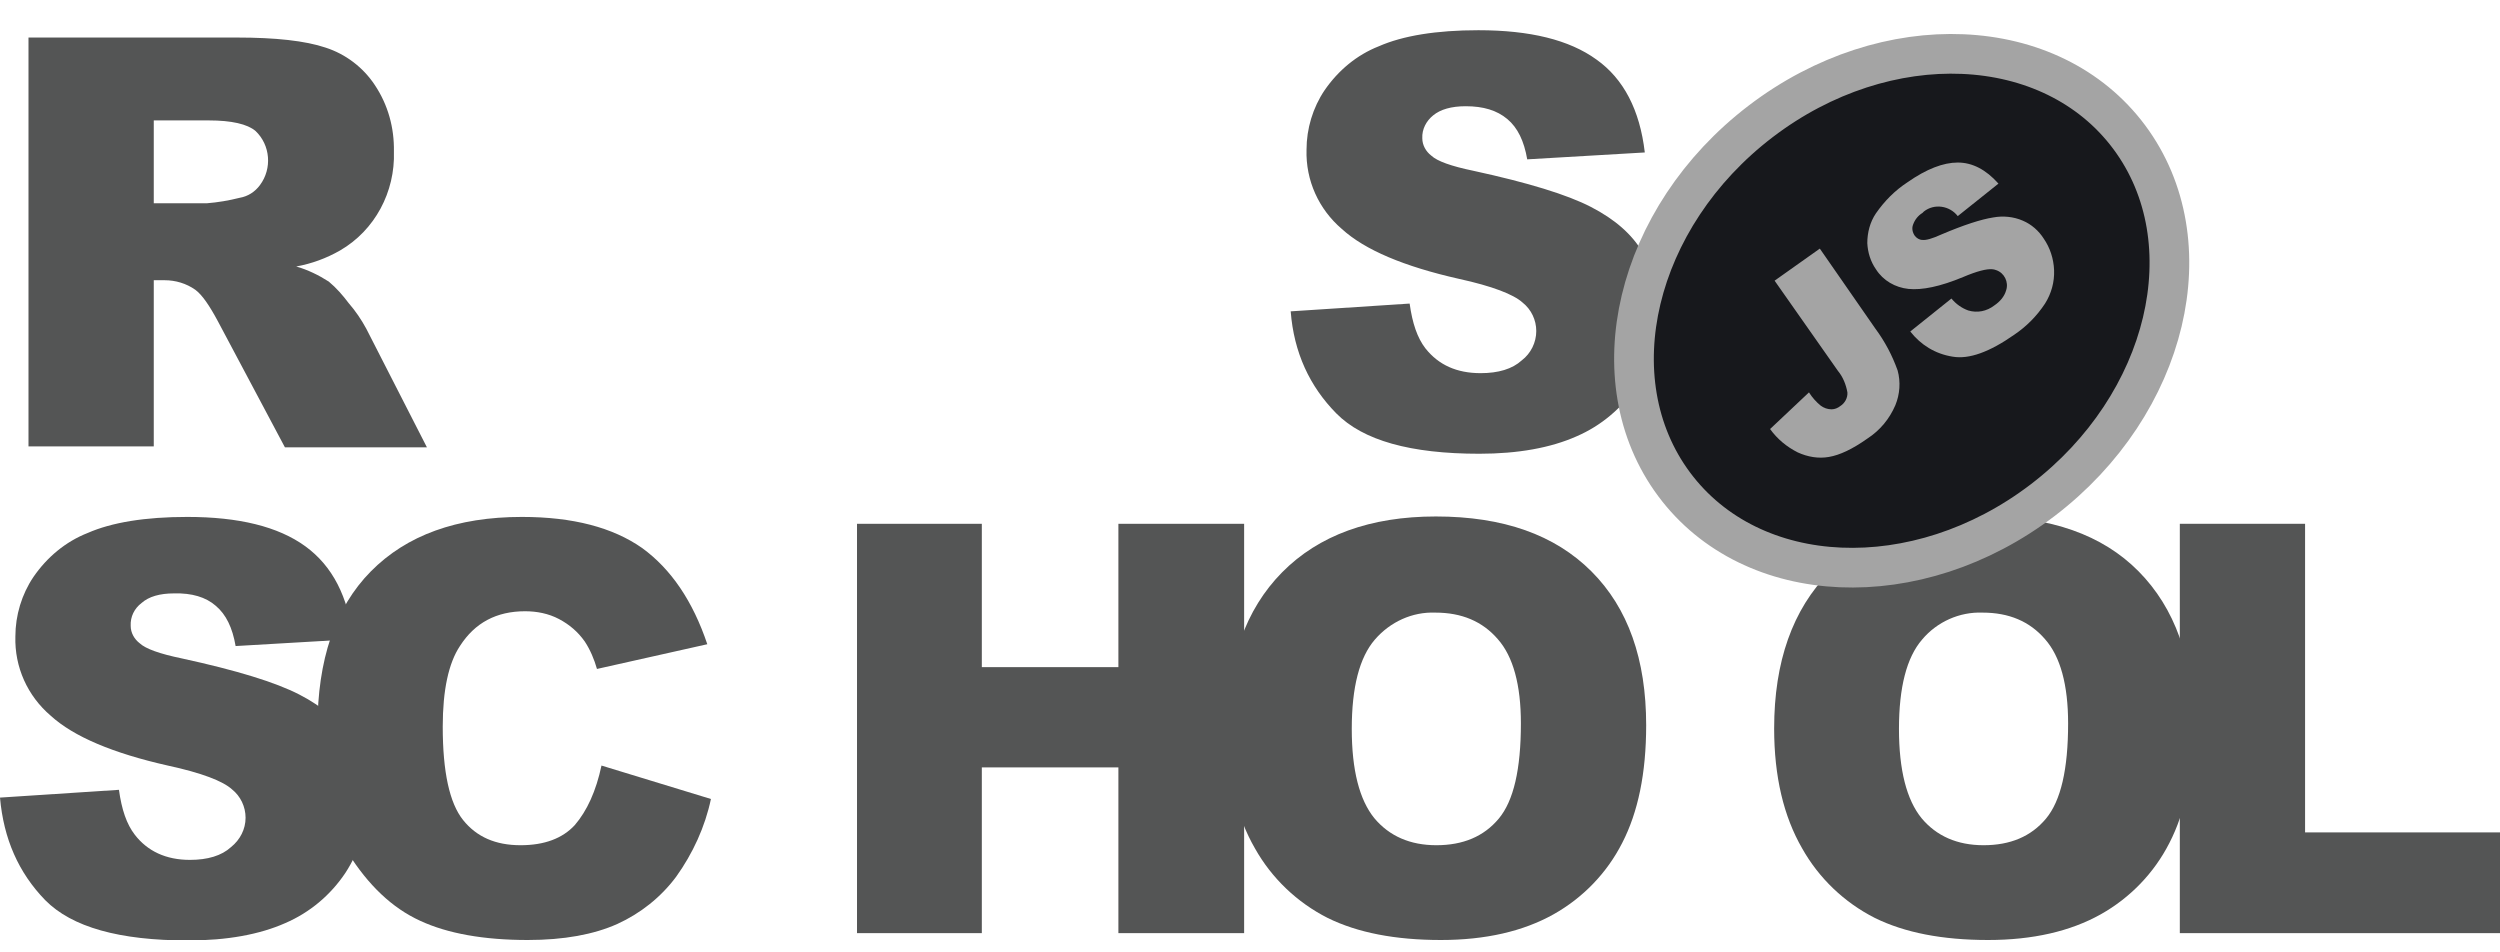 <svg width="126" height="48" viewBox="0 0 126 48" fill="none" xmlns="http://www.w3.org/2000/svg">
<g clip-path="url(#clip0_170_2)">
<path d="M65.051 15.692L71.046 15.3C71.183 16.292 71.433 17.03 71.844 17.561C72.505 18.392 73.416 18.807 74.624 18.807C75.513 18.807 76.22 18.6 76.699 18.161C77.154 17.815 77.428 17.261 77.428 16.684C77.428 16.13 77.177 15.6 76.744 15.254C76.288 14.838 75.217 14.423 73.53 14.054C70.772 13.431 68.789 12.6 67.627 11.538C66.465 10.546 65.803 9.092 65.849 7.546C65.849 6.484 66.168 5.423 66.761 4.546C67.445 3.554 68.379 2.769 69.496 2.331C70.704 1.8 72.391 1.523 74.51 1.523C77.109 1.523 79.092 2.008 80.46 3C81.827 3.969 82.648 5.538 82.898 7.684L76.972 8.031C76.813 7.108 76.493 6.438 75.969 6C75.445 5.561 74.761 5.354 73.872 5.354C73.143 5.354 72.596 5.515 72.231 5.815C71.889 6.092 71.661 6.508 71.684 6.969C71.684 7.315 71.867 7.638 72.14 7.846C72.436 8.123 73.143 8.377 74.26 8.608C77.018 9.208 78.978 9.807 80.186 10.431C81.394 11.054 82.26 11.815 82.784 12.715C83.331 13.638 83.605 14.7 83.582 15.784C83.582 17.077 83.217 18.369 82.488 19.453C81.736 20.584 80.687 21.461 79.457 21.992C78.157 22.569 76.516 22.869 74.556 22.869C71.091 22.869 68.698 22.2 67.353 20.838C66.009 19.477 65.211 17.769 65.051 15.692ZM1.436 22.523V1.892H11.944C13.881 1.892 15.385 2.054 16.411 2.4C17.414 2.723 18.303 3.392 18.895 4.292C19.556 5.285 19.875 6.438 19.853 7.638C19.921 9.669 18.895 11.607 17.14 12.623C16.457 13.015 15.704 13.292 14.929 13.431C15.499 13.592 16.069 13.869 16.57 14.192C16.958 14.515 17.277 14.884 17.573 15.277C17.915 15.669 18.212 16.107 18.462 16.569L21.517 22.546H14.36L10.986 16.2C10.553 15.392 10.188 14.861 9.847 14.607C9.391 14.284 8.844 14.123 8.297 14.123H7.75V22.5H1.436V22.523ZM7.75 10.246H10.416C10.986 10.2 11.533 10.107 12.08 9.969C12.491 9.9 12.855 9.669 13.106 9.323C13.721 8.492 13.63 7.315 12.878 6.6C12.468 6.254 11.67 6.069 10.53 6.069H7.75V10.246ZM0 40.199L5.995 39.807C6.131 40.799 6.382 41.538 6.792 42.068C7.431 42.899 8.365 43.338 9.573 43.338C10.462 43.338 11.169 43.13 11.647 42.691C12.103 42.322 12.377 41.791 12.377 41.215C12.377 40.661 12.126 40.13 11.693 39.784C11.237 39.368 10.166 38.953 8.456 38.584C5.698 37.961 3.715 37.13 2.553 36.069C1.39 35.076 0.729 33.622 0.775 32.076C0.775 31.015 1.094 29.953 1.687 29.076C2.37 28.084 3.305 27.299 4.422 26.861C5.63 26.33 7.317 26.053 9.436 26.053C12.035 26.053 14.018 26.538 15.385 27.53C16.753 28.523 17.551 30.069 17.801 32.215L11.875 32.561C11.716 31.638 11.396 30.969 10.872 30.53C10.371 30.092 9.664 29.884 8.775 29.907C8.046 29.907 7.499 30.069 7.134 30.392C6.77 30.669 6.564 31.084 6.587 31.546C6.587 31.892 6.77 32.215 7.043 32.422C7.339 32.699 8.046 32.953 9.163 33.184C11.921 33.784 13.881 34.384 15.089 35.007C16.297 35.63 17.163 36.392 17.687 37.292C18.234 38.215 18.508 39.276 18.508 40.338C18.508 41.63 18.12 42.899 17.414 43.984C16.662 45.114 15.613 45.991 14.382 46.522C13.083 47.099 11.442 47.399 9.482 47.399C6.017 47.399 3.624 46.73 2.279 45.368C0.935 43.984 0.182 42.276 0 40.199H0Z" fill="#545555"/>
<path d="M30.315 38.584L35.831 40.269C35.534 41.676 34.919 43.015 34.076 44.191C33.301 45.23 32.275 46.038 31.113 46.568C29.927 47.099 28.423 47.376 26.599 47.376C24.389 47.376 22.565 47.053 21.175 46.407C19.762 45.761 18.554 44.607 17.528 42.968C16.502 41.33 16.001 39.23 16.001 36.669C16.001 33.253 16.89 30.622 18.69 28.799C20.491 26.976 23.021 26.053 26.303 26.053C28.879 26.053 30.885 26.584 32.366 27.622C33.825 28.684 34.919 30.299 35.648 32.469L30.087 33.715C29.95 33.23 29.745 32.745 29.471 32.33C29.13 31.846 28.697 31.476 28.172 31.199C27.648 30.922 27.055 30.807 26.463 30.807C25.027 30.807 23.933 31.384 23.18 32.561C22.611 33.415 22.314 34.776 22.314 36.622C22.314 38.907 22.656 40.476 23.34 41.33C24.024 42.184 24.981 42.599 26.235 42.599C27.443 42.599 28.355 42.253 28.97 41.584C29.585 40.868 30.041 39.876 30.315 38.584ZM43.193 26.399H49.484V33.622H56.367V26.399H62.704V47.03H56.367V38.676H49.484V47.03H43.193V26.399V26.399Z" fill="#545555"/>
<path d="M61.838 36.715C61.838 33.346 62.772 30.715 64.618 28.846C66.465 26.976 69.063 26.03 72.368 26.03C75.764 26.03 78.363 26.953 80.209 28.799C82.055 30.646 82.967 33.23 82.967 36.553C82.967 38.976 82.556 40.938 81.759 42.484C80.984 44.007 79.776 45.253 78.294 46.084C76.767 46.938 74.875 47.376 72.619 47.376C70.317 47.376 68.425 47.007 66.921 46.268C65.371 45.484 64.094 44.261 63.251 42.761C62.316 41.145 61.838 39.138 61.838 36.715ZM68.129 36.738C68.129 38.815 68.516 40.315 69.268 41.238C70.02 42.138 71.069 42.599 72.391 42.599C73.736 42.599 74.784 42.161 75.536 41.261C76.288 40.361 76.653 38.769 76.653 36.461C76.653 34.522 76.266 33.092 75.491 32.215C74.716 31.315 73.667 30.876 72.345 30.876C71.183 30.83 70.066 31.338 69.291 32.238C68.516 33.138 68.129 34.638 68.129 36.738V36.738ZM89.417 36.715C89.417 33.346 90.352 30.715 92.198 28.846C94.044 26.976 96.643 26.03 99.948 26.03C103.344 26.03 105.965 26.953 107.788 28.799C109.612 30.646 110.546 33.23 110.546 36.553C110.546 38.976 110.136 40.938 109.338 42.484C108.563 44.007 107.355 45.253 105.874 46.084C104.347 46.938 102.455 47.376 100.198 47.376C97.896 47.376 96.004 47.007 94.5 46.268C92.95 45.484 91.674 44.261 90.83 42.761C89.896 41.145 89.417 39.138 89.417 36.715V36.715ZM95.708 36.738C95.708 38.815 96.096 40.315 96.848 41.238C97.6 42.138 98.648 42.599 99.97 42.599C101.315 42.599 102.364 42.161 103.116 41.261C103.868 40.361 104.233 38.769 104.233 36.461C104.233 34.522 103.845 33.092 103.07 32.215C102.295 31.315 101.247 30.876 99.925 30.876C98.762 30.83 97.623 31.338 96.871 32.238C96.096 33.138 95.708 34.638 95.708 36.738V36.738Z" fill="#545555"/>
<path d="M109.885 26.399H116.176V41.953H126V47.03H109.863V26.399H109.885Z" fill="#545555"/>
<path d="M102.951 25.209C109.285 20.377 111.238 12.185 107.314 6.913C103.389 1.641 95.073 1.284 88.74 6.116C82.406 10.948 80.453 19.14 84.378 24.412C88.302 29.684 96.618 30.041 102.951 25.209Z" fill="#17181C"/>
<path d="M102.951 25.209C109.285 20.377 111.238 12.185 107.314 6.913C103.389 1.641 95.073 1.284 88.74 6.116C82.406 10.948 80.453 19.14 84.378 24.412C88.302 29.684 96.618 30.041 102.951 25.209Z" stroke="#A4A4A4" stroke-width="2" stroke-miterlimit="10"/>
<path d="M89.44 14.146L91.719 12.53L94.523 16.569C95.001 17.215 95.366 17.907 95.64 18.669C95.799 19.246 95.754 19.869 95.526 20.423C95.229 21.115 94.751 21.692 94.112 22.107C93.36 22.638 92.722 22.938 92.175 23.03C91.651 23.123 91.104 23.03 90.602 22.799C90.055 22.523 89.577 22.13 89.212 21.623L91.172 19.776C91.332 20.03 91.537 20.261 91.765 20.446C91.924 20.561 92.107 20.63 92.312 20.63C92.471 20.63 92.631 20.561 92.745 20.469C92.973 20.33 93.132 20.053 93.109 19.776C93.041 19.384 92.882 18.992 92.631 18.692L89.44 14.146V14.146ZM96.278 16.707L98.352 15.046C98.58 15.323 98.876 15.53 99.195 15.646C99.651 15.784 100.13 15.692 100.517 15.392C100.791 15.207 101.019 14.954 101.11 14.63C101.247 14.215 101.019 13.754 100.608 13.615C100.54 13.592 100.472 13.569 100.403 13.569C100.13 13.546 99.651 13.661 98.945 13.961C97.782 14.446 96.87 14.63 96.187 14.561C95.526 14.492 94.91 14.146 94.546 13.569C94.272 13.177 94.135 12.715 94.112 12.254C94.112 11.723 94.249 11.192 94.546 10.754C94.979 10.131 95.503 9.6 96.141 9.184C97.098 8.515 97.942 8.192 98.671 8.192C99.4 8.192 100.084 8.538 100.722 9.254L98.671 10.892C98.261 10.361 97.486 10.246 96.962 10.661L96.893 10.731C96.665 10.869 96.506 11.077 96.415 11.331C96.346 11.515 96.392 11.723 96.506 11.884C96.597 12 96.734 12.092 96.893 12.092C97.076 12.115 97.395 12.023 97.85 11.815C98.99 11.331 99.856 11.054 100.449 10.961C100.95 10.869 101.475 10.915 101.953 11.123C102.386 11.307 102.751 11.63 103.002 12.023C103.321 12.484 103.503 13.038 103.526 13.615C103.549 14.215 103.389 14.792 103.07 15.3C102.66 15.923 102.136 16.453 101.52 16.869C100.267 17.746 99.241 18.115 98.42 17.977C97.531 17.838 96.802 17.377 96.278 16.707V16.707Z" fill="#A4A4A4"/>
</g>
<defs>
<clipPath id="clip0_170_2">
<rect width="126" height="47.376" fill="white"/>
</clipPath>
</defs>
</svg>
